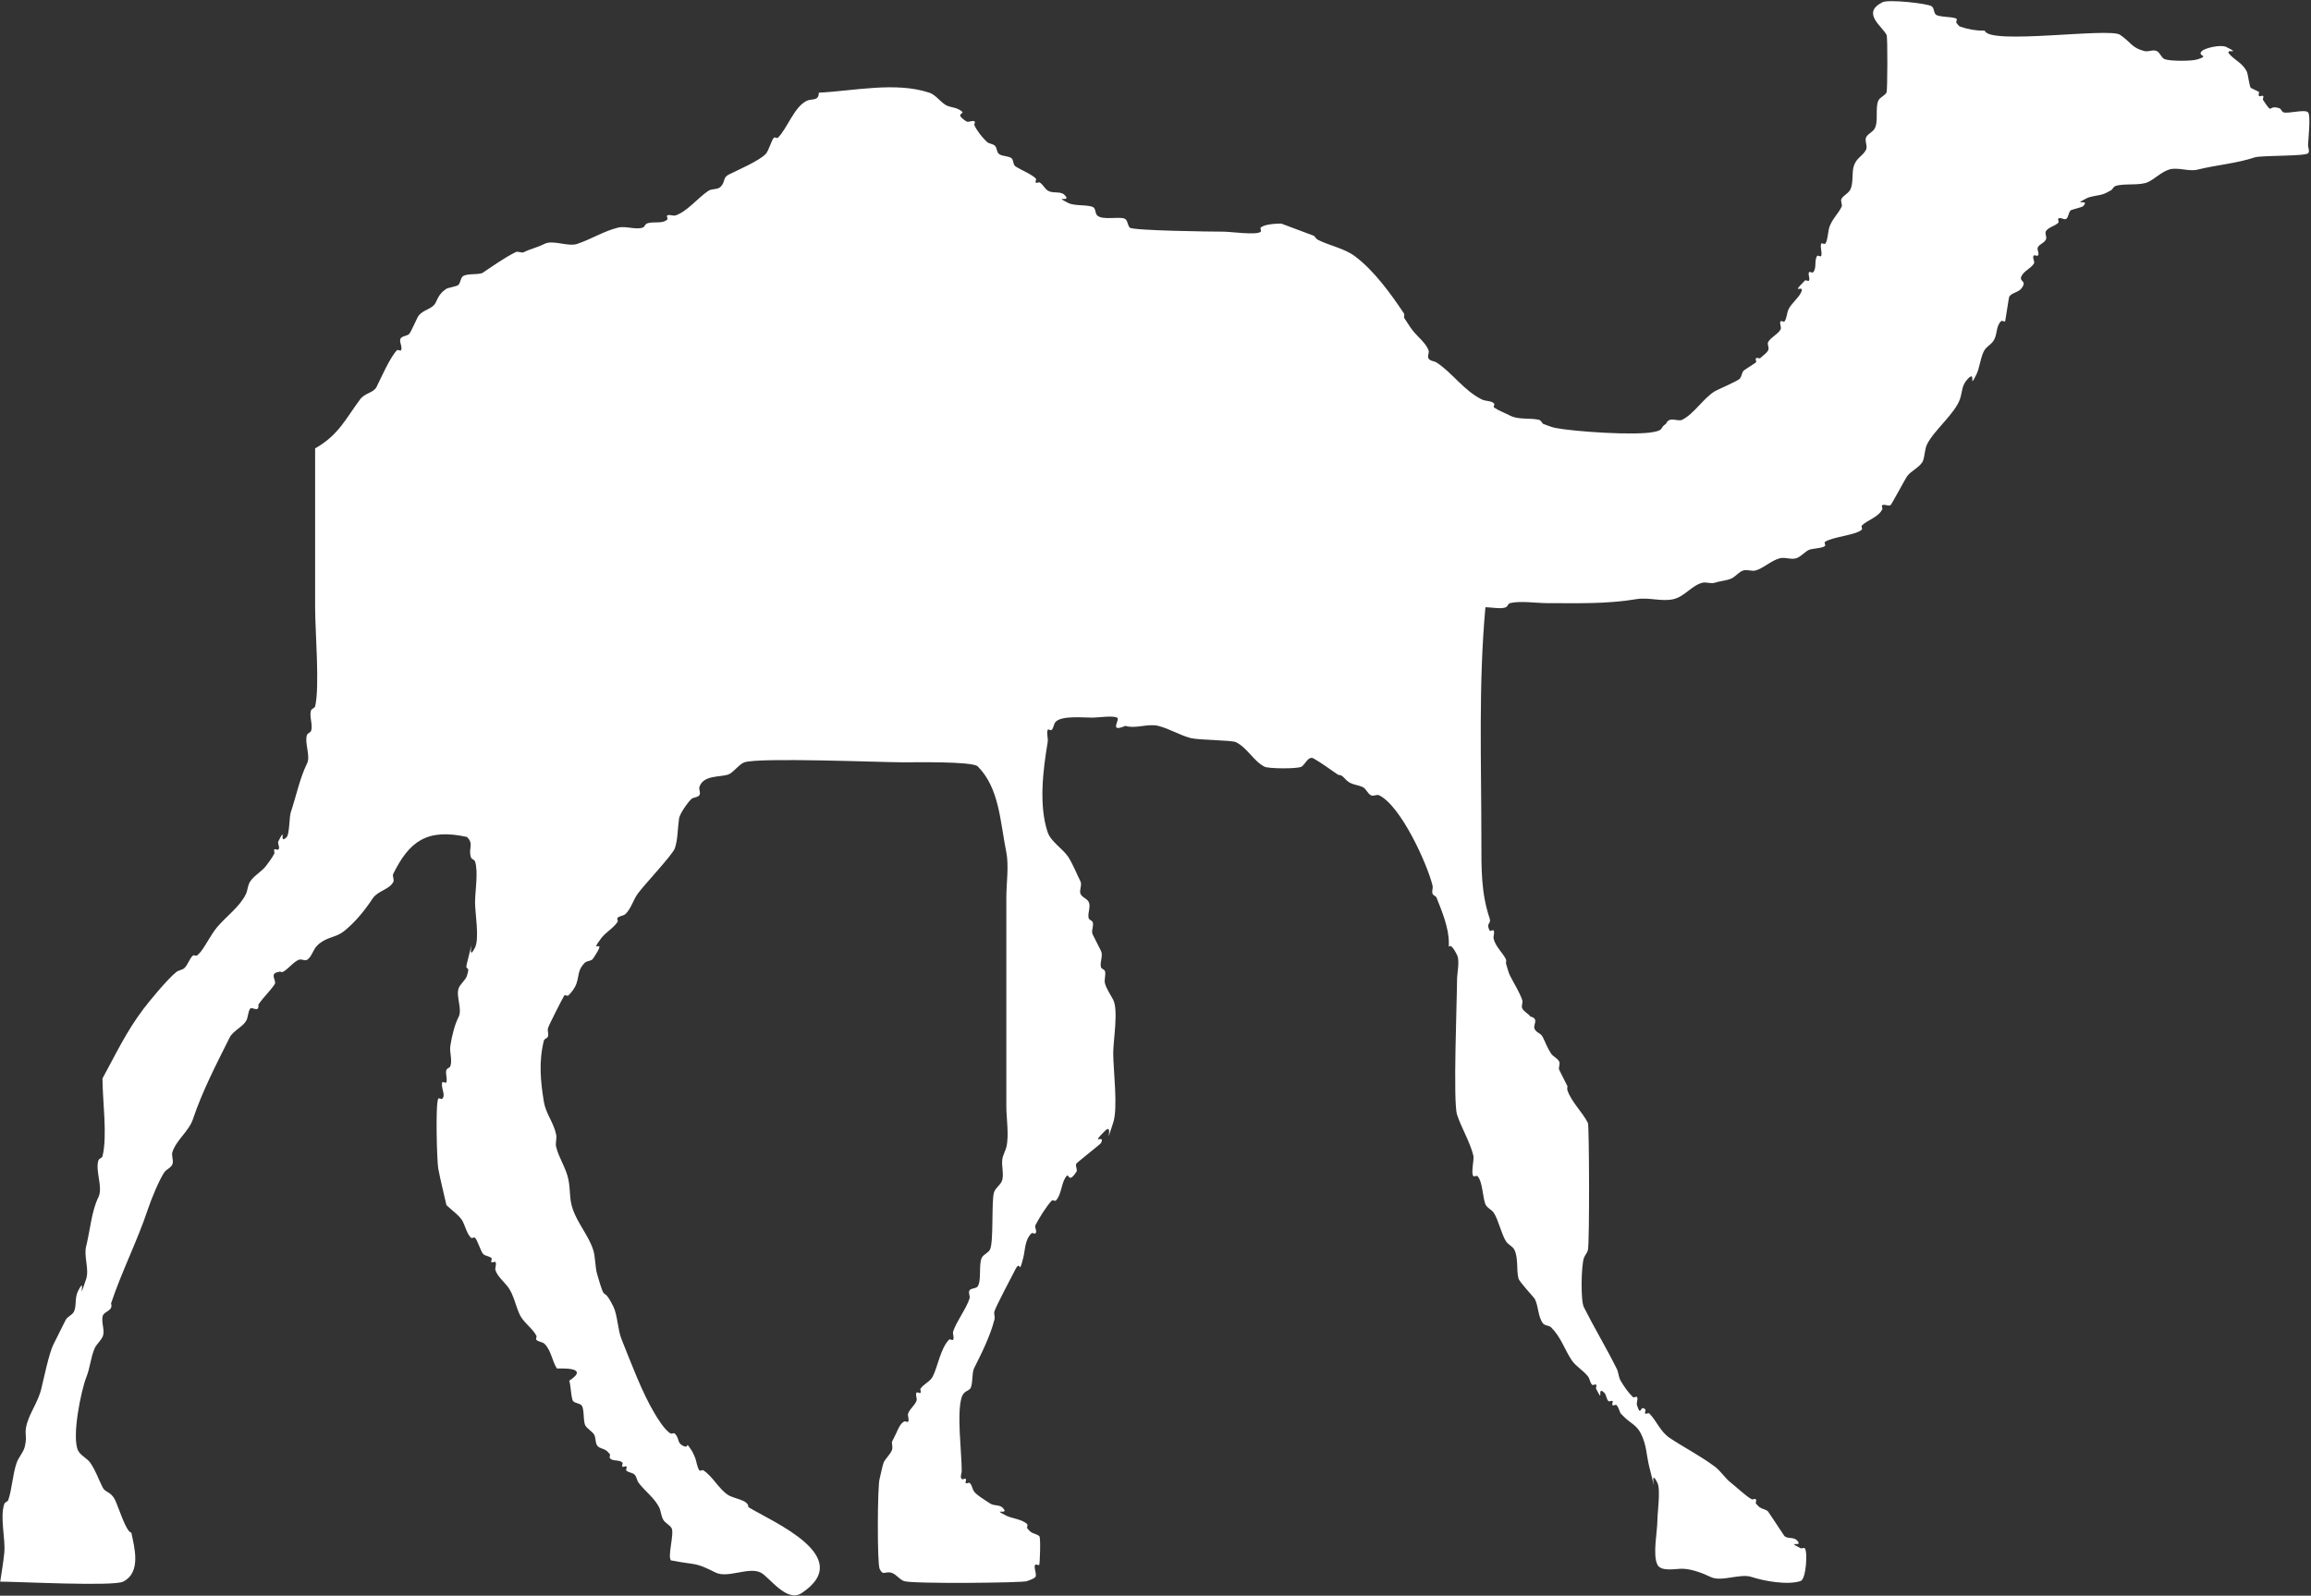 <?xml version="1.0" encoding="UTF-8" standalone="no"?>
<!-- Created with Inkscape (http://www.inkscape.org/) -->

<svg
   width="19.955mm"
   height="13.782mm"
   viewBox="0 0 19.955 13.782"
   version="1.1"
   id="svg5"
   xml:space="preserve"
   xmlns:inkscape="http://www.inkscape.org/namespaces/inkscape"
   xmlns:sodipodi="http://sodipodi.sourceforge.net/DTD/sodipodi-0.dtd"
   xmlns="http://www.w3.org/2000/svg"
   xmlns:svg="http://www.w3.org/2000/svg"><rect x="0" y="0" width="19.955" height="13.782" fill="#333333" stroke="none"/><sodipodi:namedview
     id="namedview7"
     pagecolor="#ffffff"
     bordercolor="#000000"
     borderopacity="0.25"
     inkscape:showpageshadow="2"
     inkscape:pageopacity="0.0"
     inkscape:pagecheckerboard="0"
     inkscape:deskcolor="#d1d1d1"
     inkscape:document-units="mm"
     showgrid="false" /><defs
     id="defs2" /><g
     inkscape:label="Layer 1"
     inkscape:groupmode="layer"
     id="layer1"
     transform="translate(-104.728,-188.586)"><path
       style="fill:white;fill-opacity:1;stroke-width:0.265"
       d="m 110.526,202.066 c -0.042,-0.018 0.029,-0.239 0,-0.283 -0.018,-0.028 -0.054,-0.042 -0.071,-0.071 -0.019,-0.032 -0.019,-0.073 -0.035,-0.106 -0.042,-0.084 -0.121,-0.138 -0.177,-0.212 -0.016,-0.021 -0.017,-0.052 -0.035,-0.071 -0.019,-0.019 -0.052,-0.017 -0.071,-0.035 -0.008,-0.008 0.008,-0.027 0,-0.035 -0.008,-0.008 -0.027,0.008 -0.035,0 -0.008,-0.008 0.008,-0.027 0,-0.035 -0.026,-0.026 -0.08,-0.009 -0.106,-0.035 -0.008,-0.008 0,-0.024 0,-0.035 -0.012,-0.012 -0.021,-0.026 -0.035,-0.035 -0.022,-0.015 -0.052,-0.017 -0.071,-0.035 -0.026,-0.026 -0.013,-0.076 -0.035,-0.106 -0.02,-0.027 -0.052,-0.043 -0.071,-0.071 -0.023,-0.035 -0.008,-0.15 -0.035,-0.177 -0.019,-0.019 -0.052,-0.017 -0.071,-0.035 -0.019,-0.019 -0.021,-0.147 -0.035,-0.177 0.195,-0.128 -0.104,-0.103 -0.106,-0.106 -0.041,-0.062 -0.049,-0.155 -0.106,-0.212 -0.019,-0.019 -0.052,-0.017 -0.071,-0.035 -0.008,-0.008 0.005,-0.025 0,-0.035 -0.031,-0.062 -0.11,-0.115 -0.141,-0.177 -0.037,-0.073 -0.054,-0.179 -0.106,-0.247 -0.033,-0.043 -0.089,-0.09 -0.106,-0.141 -0.008,-0.022 0.011,-0.05 0,-0.071 -0.005,-0.011 -0.027,0.008 -0.035,0 -0.008,-0.008 0.008,-0.027 0,-0.035 -0.019,-0.019 -0.052,-0.017 -0.071,-0.035 -0.021,-0.021 -0.05,-0.121 -0.071,-0.141 -0.008,-0.008 -0.027,0.008 -0.035,0 -0.036,-0.036 -0.051,-0.103 -0.071,-0.141 -0.025,-0.05 -0.102,-0.102 -0.141,-0.141 -0.024,-0.106 -0.051,-0.211 -0.071,-0.318 -0.011,-0.059 -0.025,-0.551 0,-0.601 0.005,-0.011 0.027,0.008 0.035,0 0.033,-0.033 -0.015,-0.097 0,-0.141 0.004,-0.011 0.032,0.011 0.035,0 0.011,-0.034 -0.009,-0.072 0,-0.106 0.004,-0.016 0.03,-0.019 0.035,-0.035 0.019,-0.056 -0.01,-0.119 0,-0.177 0.014,-0.086 0.036,-0.179 0.071,-0.247 0.034,-0.067 -0.024,-0.176 0,-0.247 0.012,-0.035 0.059,-0.071 0.071,-0.106 0.035,-0.106 -0.018,-0.035 0,-0.106 0.089,-0.357 -0.013,0.025 0.071,-0.141 0.039,-0.077 0,-0.3 0,-0.389 0,-0.097 0.03,-0.263 0,-0.354 -0.005,-0.016 -0.03,-0.019 -0.035,-0.035 -0.027,-0.081 0.03,-0.112 -0.035,-0.177 -0.347,-0.076 -0.497,0.039 -0.636,0.318 -0.011,0.021 0.011,0.05 0,0.071 -0.033,0.065 -0.133,0.076 -0.177,0.141 -0.068,0.103 -0.148,0.203 -0.247,0.283 -0.07,0.056 -0.132,0.046 -0.212,0.106 -0.013,0.01 -0.024,0.024 -0.035,0.035 -0.024,0.035 -0.037,0.081 -0.071,0.106 -0.019,0.014 -0.048,-0.007 -0.071,0 -0.047,0.016 -0.096,0.084 -0.141,0.106 -0.011,0.005 -0.027,-0.008 -0.035,0 -0.087,0.013 -0.015,0.075 -0.035,0.106 -0.042,0.063 -0.099,0.113 -0.141,0.177 0.009,0.075 -0.056,0.013 -0.071,0.035 -0.021,0.031 -0.016,0.074 -0.035,0.106 -0.031,0.051 -0.114,0.087 -0.141,0.141 -0.116,0.232 -0.237,0.465 -0.318,0.707 -0.035,0.104 -0.142,0.178 -0.177,0.283 -0.011,0.034 0.013,0.073 0,0.106 -0.012,0.031 -0.052,0.043 -0.071,0.071 -0.043,0.064 -0.112,0.23 -0.141,0.318 -0.09,0.271 -0.227,0.54 -0.318,0.813 0.021,0.064 -0.057,0.066 -0.071,0.106 -0.017,0.051 0.02,0.127 0,0.177 -0.016,0.04 -0.054,0.067 -0.071,0.106 -0.034,0.079 -0.039,0.168 -0.071,0.247 -0.046,0.116 -0.129,0.52 -0.071,0.636 0.021,0.042 0.08,0.067 0.106,0.106 0.05,0.075 0.065,0.131 0.106,0.212 0.022,0.044 0.07,0.034 0.106,0.106 0.028,0.055 0.097,0.283 0.141,0.283 0.026,0.125 0.089,0.344 -0.071,0.424 -0.087,0.043 -0.902,0 -1.061,0 0.012,-0.083 0.027,-0.165 0.035,-0.247 0.012,-0.123 -0.039,-0.306 0,-0.424 0.005,-0.016 0.03,-0.019 0.035,-0.035 0.032,-0.095 0.037,-0.218 0.071,-0.318 0.017,-0.05 0.058,-0.09 0.071,-0.141 0.028,-0.111 -0.019,-0.111 0.035,-0.247 0.029,-0.072 0.085,-0.163 0.106,-0.247 0.022,-0.089 0.068,-0.313 0.106,-0.389 0.033,-0.066 0.072,-0.144 0.106,-0.212 0.015,-0.03 0.056,-0.041 0.071,-0.071 0.025,-0.049 0.005,-0.116 0.035,-0.177 0.081,-0.162 -0.015,0.15 0.071,-0.106 0.028,-0.085 -0.022,-0.195 0,-0.283 0.035,-0.138 0.046,-0.303 0.106,-0.424 0.042,-0.085 -0.03,-0.228 0,-0.318 0.005,-0.016 0.031,-0.019 0.035,-0.035 0.044,-0.177 0,-0.475 0,-0.672 0.123,-0.226 0.205,-0.403 0.354,-0.601 0.038,-0.051 0.204,-0.255 0.283,-0.318 0.021,-0.017 0.052,-0.017 0.071,-0.035 0.03,-0.03 0.041,-0.076 0.071,-0.106 0.008,-0.008 0.024,0 0.035,0 0.012,-0.012 0.025,-0.022 0.035,-0.035 0.051,-0.068 0.087,-0.147 0.141,-0.212 0.077,-0.092 0.193,-0.173 0.247,-0.283 0.017,-0.033 0.016,-0.074 0.035,-0.106 0.033,-0.055 0.103,-0.09 0.141,-0.141 0.025,-0.034 0.052,-0.068 0.071,-0.106 0.005,-0.011 -0.008,-0.027 0,-0.035 0.008,-0.008 0.027,0.008 0.035,0 0.017,-0.017 -0.011,-0.05 0,-0.071 0.074,-0.147 -0.002,0.038 0.071,-0.035 0.025,-0.025 0.023,-0.175 0.035,-0.212 0.048,-0.144 0.079,-0.299 0.141,-0.424 0.033,-0.066 -0.024,-0.177 0,-0.247 0.005,-0.016 0.03,-0.02 0.035,-0.035 0.018,-0.053 -0.018,-0.124 0,-0.177 0.005,-0.016 0.031,-0.019 0.035,-0.035 0.041,-0.165 0,-0.653 0,-0.849 0,-0.46 0,-0.919 0,-1.379 0.204,-0.115 0.266,-0.26 0.389,-0.424 0.041,-0.055 0.116,-0.056 0.141,-0.106 0.033,-0.065 0.117,-0.258 0.177,-0.318 0.008,-0.008 0.03,0.011 0.035,0 0.016,-0.032 -0.025,-0.081 0,-0.106 0.019,-0.019 0.052,-0.017 0.071,-0.035 0.012,-0.012 0.06,-0.121 0.071,-0.141 0.029,-0.059 0.101,-0.066 0.141,-0.106 0.029,-0.029 0.028,-0.089 0.106,-0.141 0.018,-0.012 0.092,-0.021 0.106,-0.035 0.019,-0.019 0.017,-0.052 0.035,-0.071 0.033,-0.033 0.142,-0.012 0.177,-0.035 0.09,-0.06 0.184,-0.128 0.283,-0.177 0.021,-0.011 0.05,0.011 0.071,0 0.061,-0.03 0.116,-0.04 0.177,-0.071 0.076,-0.038 0.201,0.027 0.283,0 0.122,-0.041 0.23,-0.111 0.354,-0.141 0.065,-0.016 0.149,0.021 0.212,0 0.016,-0.005 0.02,-0.029 0.035,-0.035 0.056,-0.022 0.134,0.007 0.177,-0.035 0.008,-0.008 -0.011,-0.03 0,-0.035 0.021,-0.011 0.048,0.007 0.071,0 0.1,-0.033 0.194,-0.153 0.283,-0.212 0.031,-0.021 0.08,-0.009 0.106,-0.035 0.043,-0.043 0.017,-0.079 0.071,-0.106 0.074,-0.037 0.258,-0.116 0.318,-0.177 0.026,-0.026 0.051,-0.121 0.071,-0.141 0.008,-0.008 0.027,0.008 0.035,0 0.083,-0.083 0.139,-0.264 0.247,-0.318 0.046,-0.023 0.106,0.005 0.106,-0.071 0.3,-0.015 0.664,-0.097 0.955,2.5e-4 0.054,0.018 0.091,0.076 0.141,0.106 0.032,0.019 0.073,0.019 0.106,0.035 0.109,0.054 -0.059,0.02 0.071,0.106 0.02,0.013 0.05,-0.011 0.071,0 0.011,0.005 -0.005,0.025 0,0.035 0.026,0.053 0.064,0.1 0.106,0.141 0.019,0.019 0.052,0.017 0.071,0.035 0.019,0.019 0.014,0.055 0.035,0.071 0.03,0.022 0.075,0.015 0.106,0.035 0.022,0.015 0.013,0.056 0.035,0.071 0.047,0.032 0.137,0.066 0.177,0.106 0.008,0.008 -0.008,0.027 0,0.035 0.008,0.008 0.025,-0.007 0.035,0 0.028,0.018 0.042,0.054 0.071,0.071 0.042,0.025 0.107,0.001 0.141,0.035 0.073,0.073 -0.112,-0.003 0.035,0.071 0.055,0.027 0.166,0.012 0.212,0.035 0.024,0.012 0.017,0.052 0.035,0.071 0.049,0.049 0.213,10e-4 0.247,0.035 0.019,0.019 0.017,0.052 0.035,0.071 0.026,0.026 0.7,0.035 0.813,0.035 0.057,0 0.286,0.033 0.318,0 0.008,-0.008 -0.008,-0.027 0,-0.035 0.029,-0.029 0.129,-0.035 0.177,-0.035 0.094,0.035 0.189,0.071 0.283,0.106 0.012,0.012 0.02,0.028 0.035,0.035 0.101,0.051 0.225,0.072 0.318,0.141 0.165,0.123 0.314,0.329 0.424,0.495 0.006,0.01 0,0.024 0,0.035 0.024,0.035 0.045,0.072 0.071,0.106 0.04,0.054 0.121,0.116 0.141,0.177 0.008,0.022 -0.013,0.051 0,0.071 0.015,0.022 0.049,0.021 0.071,0.035 0.141,0.094 0.232,0.24 0.389,0.318 0.033,0.017 0.08,0.009 0.106,0.035 0.008,0.008 -0.01,0.029 0,0.035 0.044,0.029 0.094,0.047 0.141,0.071 0.072,0.036 0.173,0.017 0.247,0.035 0.016,0.004 0.024,0.024 0.035,0.035 0.035,0.012 0.07,0.028 0.106,0.035 0.157,0.031 0.685,0.068 0.849,0.035 0.092,-0.018 0.048,-0.032 0.106,-0.071 0.032,-0.07 0.098,-0.014 0.141,-0.035 0.101,-0.05 0.184,-0.188 0.283,-0.247 0.02,-0.012 0.191,-0.085 0.212,-0.106 0.019,-0.019 0.017,-0.052 0.035,-0.071 0.006,-0.006 0.1,-0.065 0.106,-0.071 0.008,-0.008 -0.008,-0.027 0,-0.035 0.008,-0.008 0.024,0 0.035,0 0.024,-0.024 0.056,-0.041 0.071,-0.071 0.011,-0.021 -0.012,-0.051 0,-0.071 0.026,-0.043 0.08,-0.063 0.106,-0.106 0.012,-0.02 -0.011,-0.05 0,-0.071 0.005,-0.011 0.029,0.01 0.035,0 0.021,-0.031 0.019,-0.073 0.035,-0.106 0.023,-0.047 0.083,-0.095 0.106,-0.141 0.043,-0.087 -0.103,0.032 0.035,-0.106 0.008,-0.008 0.03,0.011 0.035,0 0.011,-0.021 -0.011,-0.05 0,-0.071 0.005,-0.011 0.027,0.008 0.035,0 0.034,-0.034 0.008,-0.101 0.035,-0.141 0.006,-0.01 0.032,0.011 0.035,0 0.011,-0.034 -0.011,-0.072 0,-0.106 0.004,-0.011 0.027,0.008 0.035,0 0.02,-0.02 0.025,-0.109 0.035,-0.141 0.024,-0.072 0.076,-0.116 0.106,-0.177 0.011,-0.021 -0.013,-0.051 0,-0.071 0.018,-0.028 0.052,-0.043 0.071,-0.071 0.035,-0.053 0.015,-0.152 0.035,-0.212 0.024,-0.073 0.076,-0.082 0.106,-0.141 0.014,-0.028 -0.014,-0.078 0,-0.106 0.015,-0.03 0.052,-0.043 0.071,-0.071 0.039,-0.059 0.005,-0.186 0.035,-0.247 0.015,-0.03 0.056,-0.041 0.071,-0.071 0.007,-0.014 0.01,-0.475 0,-0.495 -0.039,-0.077 -0.221,-0.19 -0.035,-0.283 0.051,-0.026 0.387,0.01 0.424,0.035 0.022,0.015 0.017,0.052 0.035,0.071 0.024,0.024 0.139,0.017 0.177,0.035 0.011,0.005 0,0.024 0,0.035 0.012,0.012 0.019,0.03 0.035,0.035 0.071,0.024 0.132,0.035 0.212,0.035 0.036,0.125 1.072,-0.028 1.167,0.035 0.093,0.062 0.101,0.114 0.212,0.141 0.034,0.009 0.074,-0.016 0.106,0 0.03,0.015 0.039,0.06 0.071,0.071 0.052,0.017 0.231,0.017 0.283,0 0.11,-0.037 -0.012,-0.024 0.035,-0.071 0.027,-0.027 0.164,-0.059 0.212,-0.035 0.147,0.074 -0.038,-0.002 0.035,0.071 0.049,0.049 0.107,0.072 0.141,0.141 0.011,0.022 0.022,0.128 0.035,0.141 0.024,0.012 0.047,0.024 0.071,0.035 0,0.012 -0.008,0.027 0,0.035 0.008,0.008 0.027,-0.008 0.035,0 0.008,0.008 -0.007,0.026 0,0.035 0.092,0.138 0.034,0.035 0.141,0.071 0.016,0.005 0.019,0.03 0.035,0.035 0.041,0.014 0.184,-0.029 0.212,0 0.026,0.026 0,0.25 0,0.283 0,0.024 0.017,0.054 0,0.071 -0.026,0.026 -0.405,0.017 -0.46,0.035 -0.159,0.053 -0.33,0.065 -0.495,0.106 -0.077,0.019 -0.173,-0.025 -0.247,0 -0.068,0.023 -0.118,0.077 -0.177,0.106 -0.07,0.035 -0.206,0.01 -0.283,0.035 -0.016,0.005 -0.024,0.024 -0.035,0.035 -0.024,0.012 -0.046,0.027 -0.071,0.035 -0.041,0.014 -0.104,0.017 -0.141,0.035 -0.147,0.074 0.038,-0.002 -0.035,0.071 -0.007,0.007 -0.1,0.029 -0.106,0.035 -0.019,0.019 -0.017,0.052 -0.035,0.071 -0.017,0.017 -0.054,-0.017 -0.071,0 -0.008,0.008 0.008,0.027 0,0.035 -0.03,0.03 -0.081,0.037 -0.106,0.071 -0.014,0.019 0.007,0.048 0,0.071 -0.011,0.032 -0.056,0.041 -0.071,0.071 -0.011,0.021 0.017,0.054 0,0.071 -0.008,0.008 -0.027,-0.008 -0.035,0 -0.017,0.017 0.013,0.051 0,0.071 -0.028,0.042 -0.084,0.061 -0.106,0.106 -0.026,0.053 0.053,0.035 0,0.106 -0.025,0.034 -0.081,0.037 -0.106,0.071 -0.003,0.004 -0.032,0.201 -0.035,0.212 -0.004,0.011 -0.027,-0.008 -0.035,0 -0.051,0.051 -0.027,0.119 -0.071,0.177 -0.02,0.027 -0.052,0.043 -0.071,0.071 -0.033,0.049 -0.044,0.158 -0.071,0.212 -0.074,0.147 0.002,-0.038 -0.071,0.035 -0.059,0.059 -0.049,0.111 -0.071,0.177 -0.041,0.124 -0.224,0.271 -0.283,0.389 -0.022,0.043 -0.02,0.095 -0.035,0.141 -0.018,0.056 -0.108,0.091 -0.141,0.141 -0.017,0.026 -0.134,0.244 -0.141,0.247 -0.021,0.011 -0.05,-0.011 -0.071,0 -0.011,0.005 0.005,0.025 0,0.035 -0.035,0.071 -0.128,0.092 -0.177,0.141 -0.008,0.008 0.008,0.027 0,0.035 -0.048,0.048 -0.251,0.061 -0.318,0.106 -0.01,0.007 0.008,0.027 0,0.035 -0.021,0.021 -0.112,0.021 -0.141,0.035 -0.035,0.018 -0.069,0.059 -0.106,0.071 -0.045,0.015 -0.096,-0.011 -0.141,0 -0.074,0.018 -0.148,0.09 -0.212,0.106 -0.034,0.009 -0.072,-0.011 -0.106,0 -0.04,0.013 -0.067,0.055 -0.106,0.071 -0.045,0.018 -0.095,0.02 -0.141,0.035 -0.034,0.011 -0.072,-0.009 -0.106,0 -0.091,0.023 -0.152,0.118 -0.247,0.141 -0.099,0.025 -0.218,-0.017 -0.318,0 -0.267,0.044 -0.505,0.035 -0.778,0.035 -0.086,0 -0.231,-0.022 -0.318,0 -0.016,0.004 -0.02,0.028 -0.035,0.035 -0.037,0.019 -0.134,0 -0.177,0 -0.061,0.667 -0.035,1.344 -0.035,2.015 0,0.242 -0.003,0.452 0.071,0.672 0.018,0.053 -0.035,0.035 0,0.106 0.005,0.011 0.03,-0.011 0.035,0 0.011,0.021 -0.006,0.048 0,0.071 0.017,0.069 0.077,0.119 0.106,0.177 0.005,0.011 0,0.024 0,0.035 0.012,0.035 0.019,0.073 0.035,0.106 0.033,0.065 0.084,0.146 0.106,0.212 0.008,0.022 -0.011,0.05 0,0.071 0.015,0.03 0.051,0.044 0.071,0.071 0.078,0.018 0.019,0.073 0.035,0.106 0.019,0.038 0.052,0.033 0.071,0.071 0.022,0.043 0.039,0.093 0.071,0.141 0.018,0.028 0.056,0.041 0.071,0.071 0.011,0.021 -0.009,0.049 0,0.071 0.024,0.047 0.047,0.094 0.071,0.141 0,0.012 -0.004,0.024 0,0.035 0.034,0.102 0.13,0.189 0.177,0.283 0.011,0.022 0.015,1.019 0,1.096 -0.005,0.026 -0.027,0.046 -0.035,0.071 -0.023,0.068 -0.029,0.367 0,0.424 0.09,0.179 0.191,0.346 0.283,0.53 0.017,0.033 0.016,0.074 0.035,0.106 0.03,0.051 0.064,0.1 0.106,0.141 0.008,0.008 0.03,-0.011 0.035,0 0.011,0.021 -0.008,0.048 0,0.071 0.037,0.11 0.024,-0.012 0.071,0.035 0.008,0.008 -0.008,0.027 0,0.035 0.008,0.008 0.027,-0.008 0.035,0 0.063,0.063 0.095,0.158 0.177,0.212 0.118,0.079 0.263,0.153 0.389,0.247 0.053,0.04 0.089,0.102 0.141,0.141 0.024,0.018 0.136,0.121 0.177,0.141 0.011,0.005 0.027,-0.008 0.035,0 0.008,0.008 0,0.024 0,0.035 0.012,0.012 0.021,0.026 0.035,0.035 0.022,0.015 0.052,0.017 0.071,0.035 0.003,0.003 0.139,0.209 0.141,0.212 0.026,0.026 0.08,0.009 0.106,0.035 0.073,0.073 -0.112,-0.003 0.035,0.071 0.011,0.005 0.027,-0.008 0.035,0 0.027,0.027 0.012,0.267 -0.035,0.283 -0.114,0.038 -0.32,-5.2e-4 -0.424,-0.035 -0.099,-0.033 -0.261,0.046 -0.354,0 -0.067,-0.033 -0.169,-0.071 -0.247,-0.071 -0.058,0 -0.181,0.027 -0.212,-0.035 -0.043,-0.087 0,-0.285 0,-0.389 0,-0.06 0.029,-0.26 0,-0.318 -0.084,-0.167 0.019,0.216 -0.071,-0.141 -0.024,-0.096 -0.022,-0.186 -0.071,-0.283 -0.038,-0.076 -0.091,-0.091 -0.141,-0.141 -0.012,-0.012 -0.024,-0.024 -0.035,-0.035 -0.012,-0.024 -0.017,-0.052 -0.035,-0.071 -0.008,-0.008 -0.027,0.008 -0.035,0 -0.008,-0.008 0.008,-0.027 0,-0.035 -0.008,-0.008 -0.027,0.008 -0.035,0 -0.019,-0.019 -0.017,-0.052 -0.035,-0.071 -0.073,-0.073 0.003,0.112 -0.071,-0.035 -0.005,-0.011 0.008,-0.027 0,-0.035 -0.008,-0.008 -0.027,0.008 -0.035,0 -0.019,-0.019 -0.019,-0.05 -0.035,-0.071 -0.038,-0.051 -0.106,-0.088 -0.141,-0.141 -0.064,-0.096 -0.091,-0.197 -0.177,-0.283 -0.019,-0.019 -0.055,-0.014 -0.071,-0.035 -0.045,-0.06 -0.037,-0.145 -0.071,-0.212 -0.007,-0.013 -0.134,-0.147 -0.141,-0.177 -0.019,-0.076 2.4e-4,-0.176 -0.035,-0.247 -0.015,-0.03 -0.052,-0.043 -0.071,-0.071 -0.04,-0.06 -0.068,-0.19 -0.106,-0.247 -0.018,-0.028 -0.056,-0.041 -0.071,-0.071 -0.026,-0.053 -0.025,-0.202 -0.071,-0.247 -0.008,-0.008 -0.027,0.008 -0.035,0 -0.023,-0.023 0.008,-0.145 0,-0.177 -0.029,-0.118 -0.103,-0.238 -0.141,-0.354 -0.036,-0.108 0,-1.002 0,-1.167 0,-0.055 0.025,-0.163 0,-0.212 -0.079,-0.158 -0.071,-0.009 -0.071,-0.106 0,-0.128 -0.059,-0.271 -0.106,-0.389 -0.006,-0.015 -0.03,-0.019 -0.035,-0.035 -0.007,-0.022 0.006,-0.048 0,-0.071 -0.046,-0.186 -0.271,-0.684 -0.46,-0.778 -0.021,-0.011 -0.05,0.011 -0.071,0 -0.03,-0.015 -0.041,-0.056 -0.071,-0.071 -0.03,-0.015 -0.076,-0.02 -0.106,-0.035 -0.054,-0.027 -0.059,-0.071 -0.106,-0.071 -0.071,-0.047 -0.138,-0.099 -0.212,-0.141 -0.047,-0.027 -0.075,0.055 -0.106,0.071 -0.039,0.02 -0.284,0.017 -0.318,0 -0.094,-0.047 -0.147,-0.162 -0.247,-0.212 -0.035,-0.018 -0.321,-0.018 -0.389,-0.035 -0.094,-0.024 -0.186,-0.082 -0.283,-0.106 -0.086,-0.022 -0.198,0.028 -0.283,0 -0.148,0.064 -0.041,-0.056 -0.071,-0.071 -0.041,-0.02 -0.163,0 -0.212,0 -0.085,0 -0.264,-0.019 -0.318,0.035 -0.019,0.019 -0.017,0.052 -0.035,0.071 -0.008,0.008 -0.032,-0.011 -0.035,0 -0.011,0.034 0.006,0.071 0,0.106 -0.04,0.24 -0.078,0.544 0,0.778 0.027,0.08 0.13,0.142 0.177,0.212 0.039,0.059 0.075,0.15 0.106,0.212 0.016,0.032 -0.011,0.072 0,0.106 0.011,0.032 0.056,0.041 0.071,0.071 0.021,0.042 -0.011,0.096 0,0.141 0.004,0.016 0.03,0.019 0.035,0.035 0.011,0.034 -0.016,0.074 0,0.106 0.025,0.051 0.045,0.09 0.071,0.141 0.021,0.042 -0.011,0.096 0,0.141 0.004,0.016 0.031,0.019 0.035,0.035 0.009,0.034 -0.009,0.072 0,0.106 0.011,0.043 0.05,0.101 0.071,0.141 0.046,0.092 0,0.352 0,0.46 0,0.147 0.043,0.47 0,0.601 -0.089,0.268 0.013,-0.013 -0.071,0.071 -0.138,0.138 0.008,0.019 -0.035,0.106 -0.004,0.008 -0.204,0.165 -0.212,0.177 -0.013,0.02 0.013,0.051 0,0.071 -0.086,0.129 -0.052,-0.038 -0.106,0.071 -0.022,0.045 -0.03,0.136 -0.071,0.177 -0.008,0.008 -0.027,-0.008 -0.035,0 -0.043,0.043 -0.115,0.159 -0.141,0.212 -0.011,0.021 0.017,0.054 0,0.071 -0.008,0.008 -0.027,-0.008 -0.035,0 -0.059,0.059 -0.053,0.143 -0.071,0.212 -0.043,0.171 -0.017,-0.002 -0.071,0.106 -0.035,0.069 -0.158,0.299 -0.177,0.354 -0.008,0.022 0.006,0.048 0,0.071 -0.036,0.144 -0.116,0.302 -0.177,0.424 -0.02,0.04 -0.008,0.149 -0.035,0.177 -0.02,0.02 -0.054,0.02 -0.071,0.071 -0.045,0.135 0,0.481 0,0.636 0,0.024 -0.017,0.054 0,0.071 0.008,0.008 0.027,-0.008 0.035,0 0.008,0.008 -0.008,0.027 0,0.035 0.008,0.008 0.027,-0.008 0.035,0 0.019,0.019 0.021,0.049 0.035,0.071 0.021,0.032 0.105,0.082 0.141,0.106 0.031,0.021 0.08,0.009 0.106,0.035 0.073,0.073 -0.112,-0.003 0.035,0.071 0.045,0.022 0.136,0.03 0.177,0.071 0.008,0.008 0,0.024 0,0.035 0.012,0.012 0.021,0.026 0.035,0.035 0.022,0.015 0.052,0.017 0.071,0.035 0.014,0.014 0.003,0.244 0,0.247 -0.008,0.008 -0.027,-0.008 -0.035,0 -0.018,0.018 0.018,0.088 0,0.106 -0.019,0.019 -0.047,0.024 -0.071,0.035 -0.029,0.015 -0.986,0.025 -1.061,0 -0.04,-0.013 -0.066,-0.057 -0.106,-0.071 -0.061,-0.02 -0.073,0.031 -0.106,-0.035 -0.022,-0.045 -0.019,-0.72 0,-0.778 0.005,-0.016 0.026,-0.122 0.035,-0.141 0.019,-0.038 0.055,-0.067 0.071,-0.106 0.009,-0.022 0,-0.047 0,-0.071 0.012,-0.024 0.024,-0.047 0.035,-0.071 0.014,-0.029 0.035,-0.088 0.071,-0.106 0.011,-0.005 0.03,0.011 0.035,0 0.011,-0.021 -0.009,-0.049 0,-0.071 0.016,-0.04 0.055,-0.067 0.071,-0.106 0.009,-0.022 -0.011,-0.05 0,-0.071 0.005,-0.011 0.027,0.008 0.035,0 0.008,-0.008 -0.006,-0.026 0,-0.035 0.028,-0.042 0.084,-0.061 0.106,-0.106 0.045,-0.09 0.067,-0.243 0.141,-0.318 0.008,-0.008 0.03,0.011 0.035,0 0.011,-0.021 -0.007,-0.048 0,-0.071 0.03,-0.089 0.112,-0.194 0.141,-0.283 0.008,-0.022 -0.013,-0.051 0,-0.071 0.015,-0.022 0.056,-0.013 0.071,-0.035 0.034,-0.051 0.007,-0.191 0.035,-0.247 0.015,-0.03 0.056,-0.041 0.071,-0.071 0.033,-0.067 0.011,-0.424 0.035,-0.495 0.013,-0.04 0.06,-0.065 0.071,-0.106 0.014,-0.057 -0.007,-0.118 0,-0.177 0.005,-0.037 0.026,-0.07 0.035,-0.106 0.025,-0.099 0,-0.25 0,-0.354 0,-0.306 0,-0.613 0,-0.919 0,-0.295 0,-0.589 0,-0.884 0,-0.118 0.023,-0.275 0,-0.389 -0.054,-0.269 -0.06,-0.555 -0.247,-0.743 -0.045,-0.045 -0.555,-0.035 -0.636,-0.035 -0.201,0 -1.248,-0.044 -1.379,0 -0.045,0.015 -0.096,0.091 -0.141,0.106 -0.07,0.023 -0.213,0.003 -0.247,0.106 -0.007,0.022 0.013,0.051 0,0.071 -0.015,0.022 -0.052,0.017 -0.071,0.035 -0.034,0.034 -0.106,0.133 -0.106,0.177 -0.012,0.082 -0.009,0.168 -0.035,0.247 -0.018,0.054 -0.261,0.312 -0.318,0.389 -0.041,0.055 -0.058,0.128 -0.106,0.177 -0.019,0.019 -0.052,0.017 -0.071,0.035 -0.008,0.008 0.007,0.025 0,0.035 -0.037,0.056 -0.101,0.088 -0.141,0.141 -0.122,0.163 0.072,-0.037 -0.071,0.177 -0.015,0.022 -0.052,0.017 -0.071,0.035 -0.062,0.062 -0.048,0.109 -0.071,0.177 -0.013,0.04 -0.041,0.076 -0.071,0.106 -0.008,0.008 -0.029,-0.01 -0.035,0 -0.013,0.02 -0.135,0.258 -0.141,0.283 -0.006,0.023 0.008,0.048 0,0.071 -0.005,0.016 -0.031,0.019 -0.035,0.035 -0.045,0.179 -0.03,0.347 0,0.53 0.017,0.102 0.086,0.181 0.106,0.283 0.007,0.035 -0.009,0.072 0,0.106 0.025,0.1 0.086,0.182 0.106,0.283 0.018,0.091 0.007,0.164 0.035,0.247 0.043,0.13 0.135,0.229 0.177,0.354 0.022,0.065 0.017,0.148 0.035,0.212 0.082,0.285 0.039,0.078 0.141,0.283 0.036,0.073 0.037,0.2 0.071,0.283 0.078,0.194 0.178,0.462 0.283,0.636 0.021,0.036 0.089,0.15 0.141,0.177 0.011,0.005 0.027,-0.008 0.035,0 0.043,0.043 0.017,0.079 0.071,0.106 0.063,0.031 0.012,-0.053 0.071,0.035 0.015,0.022 0.024,0.047 0.035,0.071 0.012,0.035 0.015,0.075 0.035,0.106 0.007,0.01 0.025,-0.007 0.035,0 0.082,0.054 0.131,0.158 0.212,0.212 0.055,0.036 0.177,0.041 0.177,0.106 0.207,0.127 0.932,0.428 0.46,0.742 -0.13,0.087 -0.28,-0.14 -0.354,-0.177 -0.104,-0.052 -0.285,0.052 -0.389,0 -0.192,-0.096 -0.157,-0.06 -0.389,-0.106 z"
       id="path289"
       inkscape:export-filename="path289.svg"
       inkscape:export-xdpi="96"
       inkscape:export-ydpi="96" /></g></svg>

